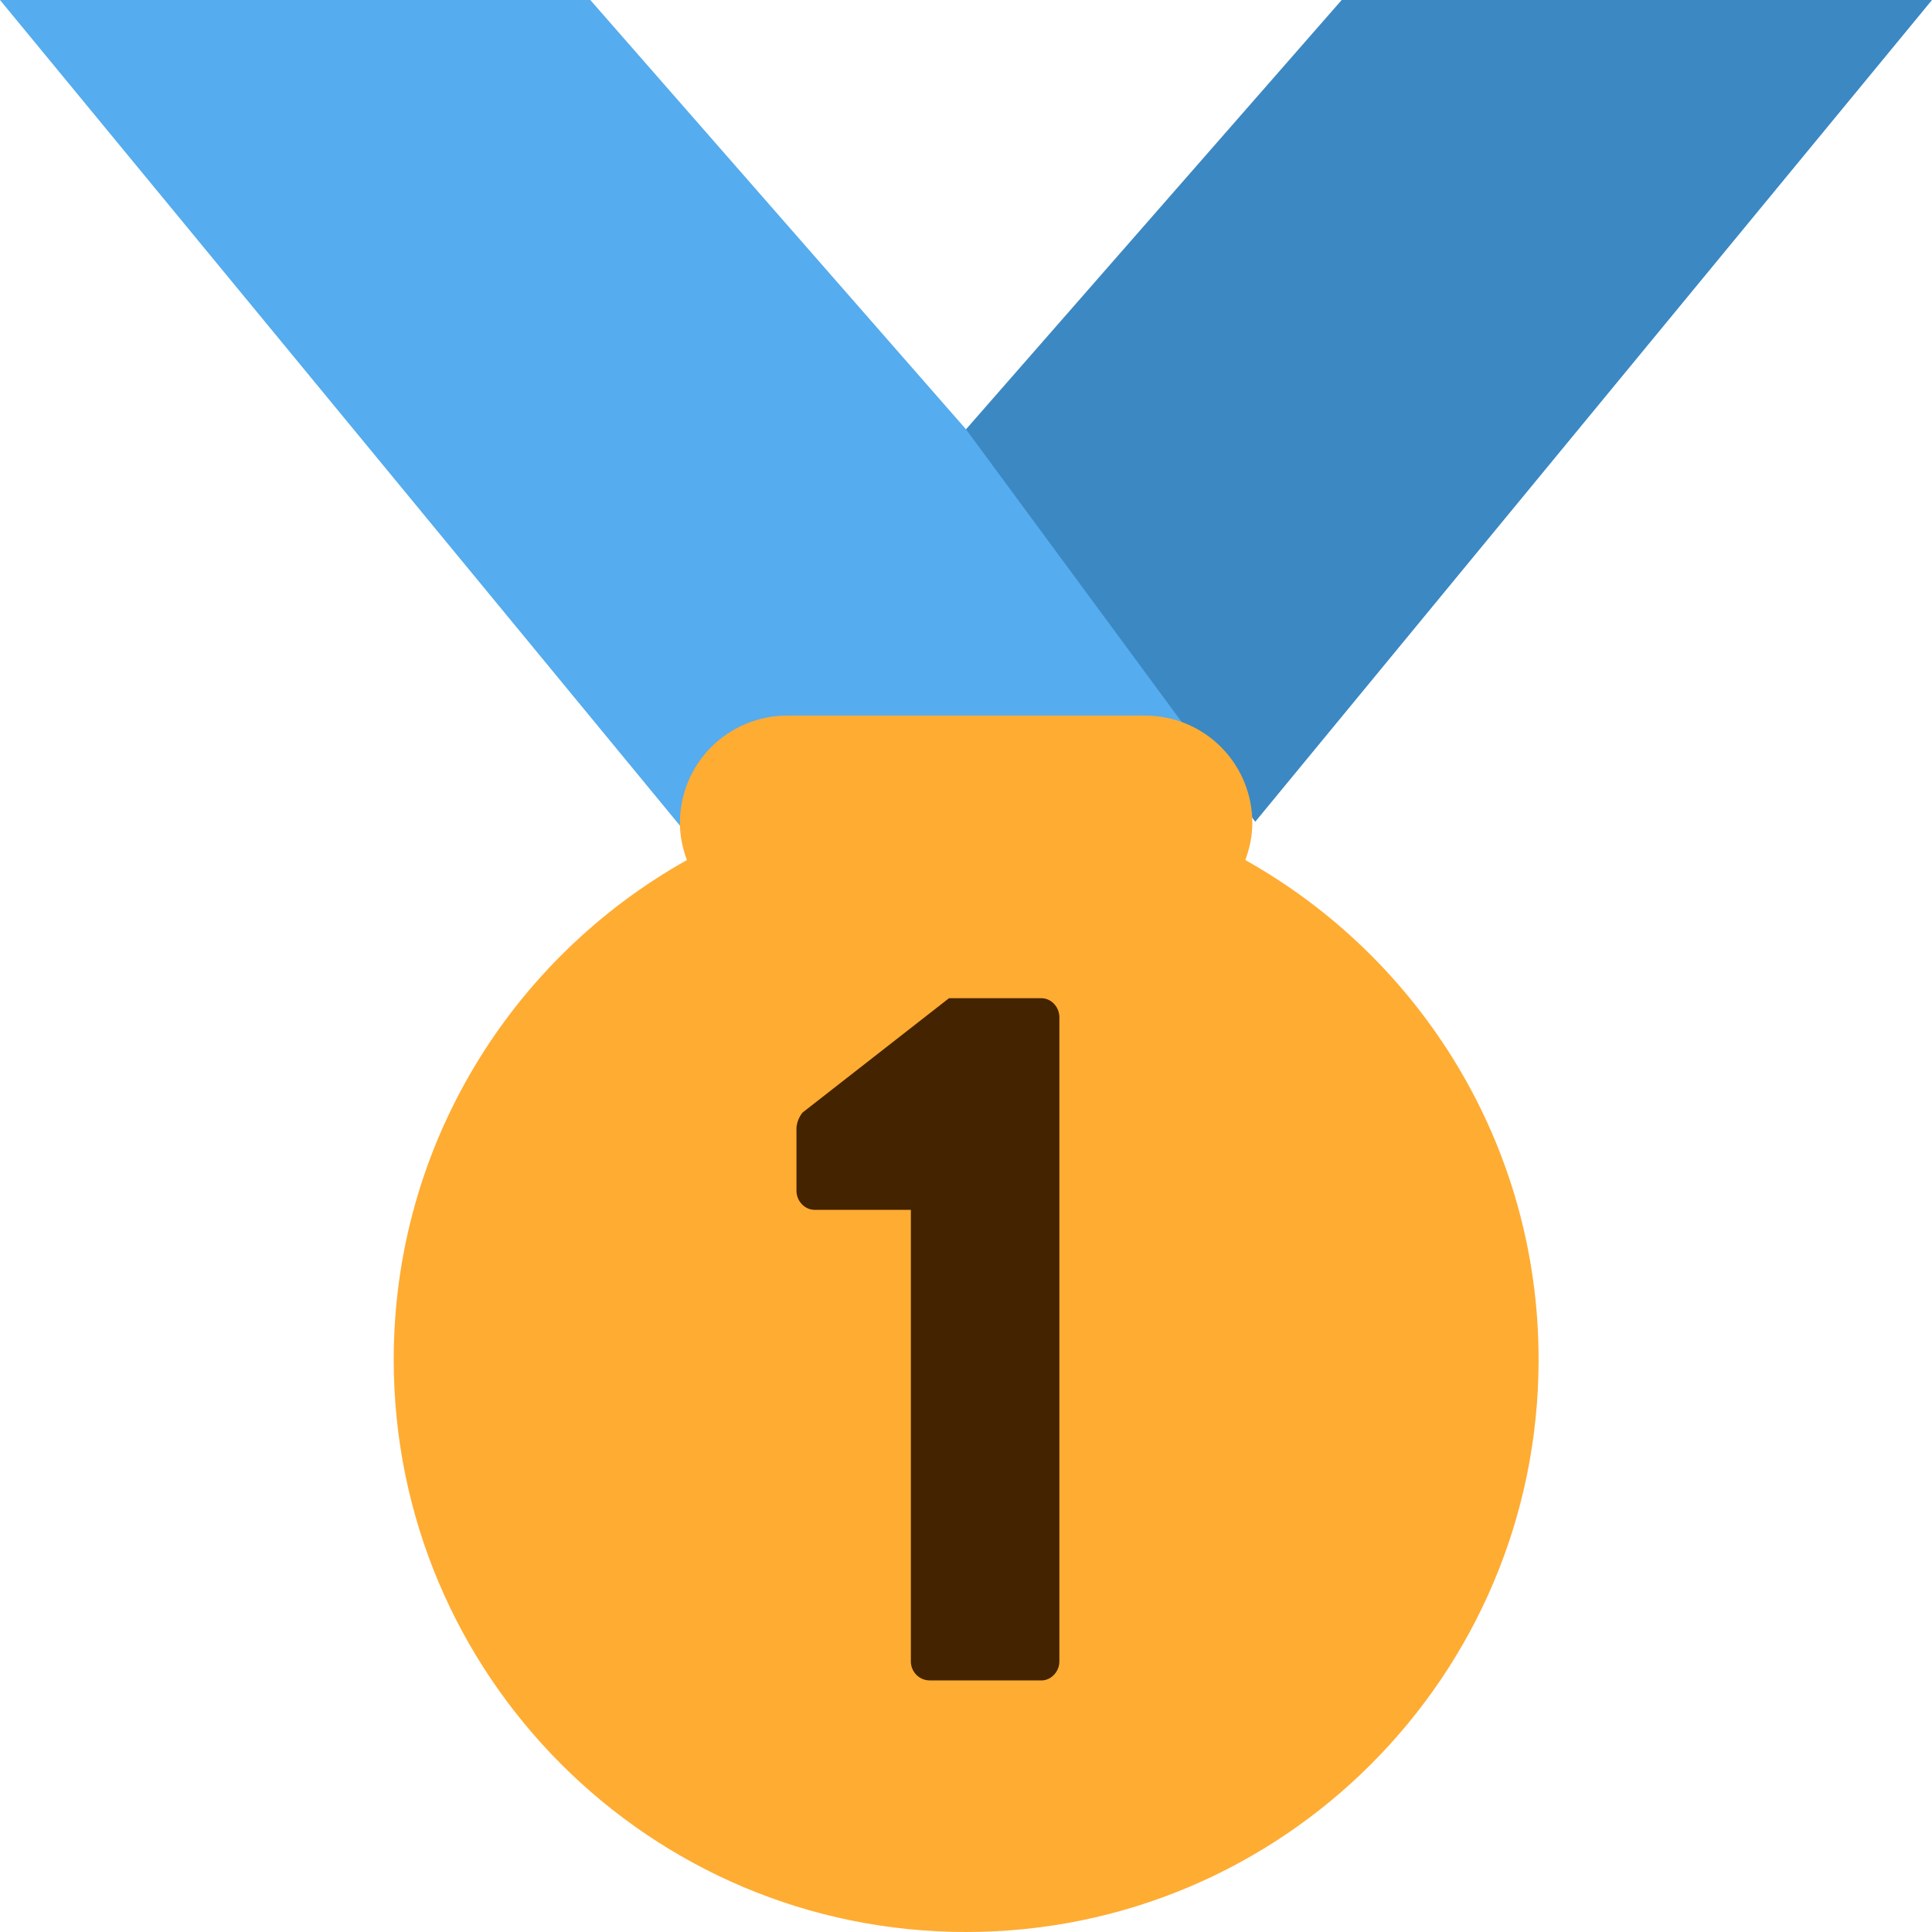 <svg width="24" height="24" viewBox="0 0 24 24" fill="none" xmlns="http://www.w3.org/2000/svg">
<path d="M12 5.333L7.333 0H0L9.333 11.333L17.014 8.167L12 5.333Z" fill="#55ACEE"/>
<path d="M16.667 0L12 5.333L15.593 10.208L16.411 9.215L24 0H16.667Z" fill="#3B88C3"/>
<path d="M15.47 10.684C15.523 10.539 15.557 10.385 15.557 10.222C15.557 9.868 15.417 9.529 15.167 9.279C14.917 9.029 14.578 8.889 14.224 8.889H9.779C9.426 8.889 9.087 9.029 8.836 9.279C8.586 9.529 8.446 9.868 8.446 10.222C8.446 10.385 8.479 10.539 8.533 10.684C6.361 11.901 4.891 14.222 4.891 16.889C4.89 20.816 8.074 24 12.001 24C15.929 24 19.113 20.816 19.113 16.889C19.113 14.222 17.642 11.901 15.47 10.684Z" fill="#FFAC33"/>
<path d="M12.936 12.4H11.789L9.969 13.821C9.926 13.875 9.9 13.94 9.894 14.008V14.793C9.894 14.917 9.994 15.029 10.119 15.029H11.315V20.639C11.315 20.764 11.415 20.875 11.552 20.875H12.936C13.06 20.875 13.16 20.763 13.16 20.639V12.636C13.16 12.512 13.061 12.4 12.936 12.4Z" fill="#442300"/>
</svg>
